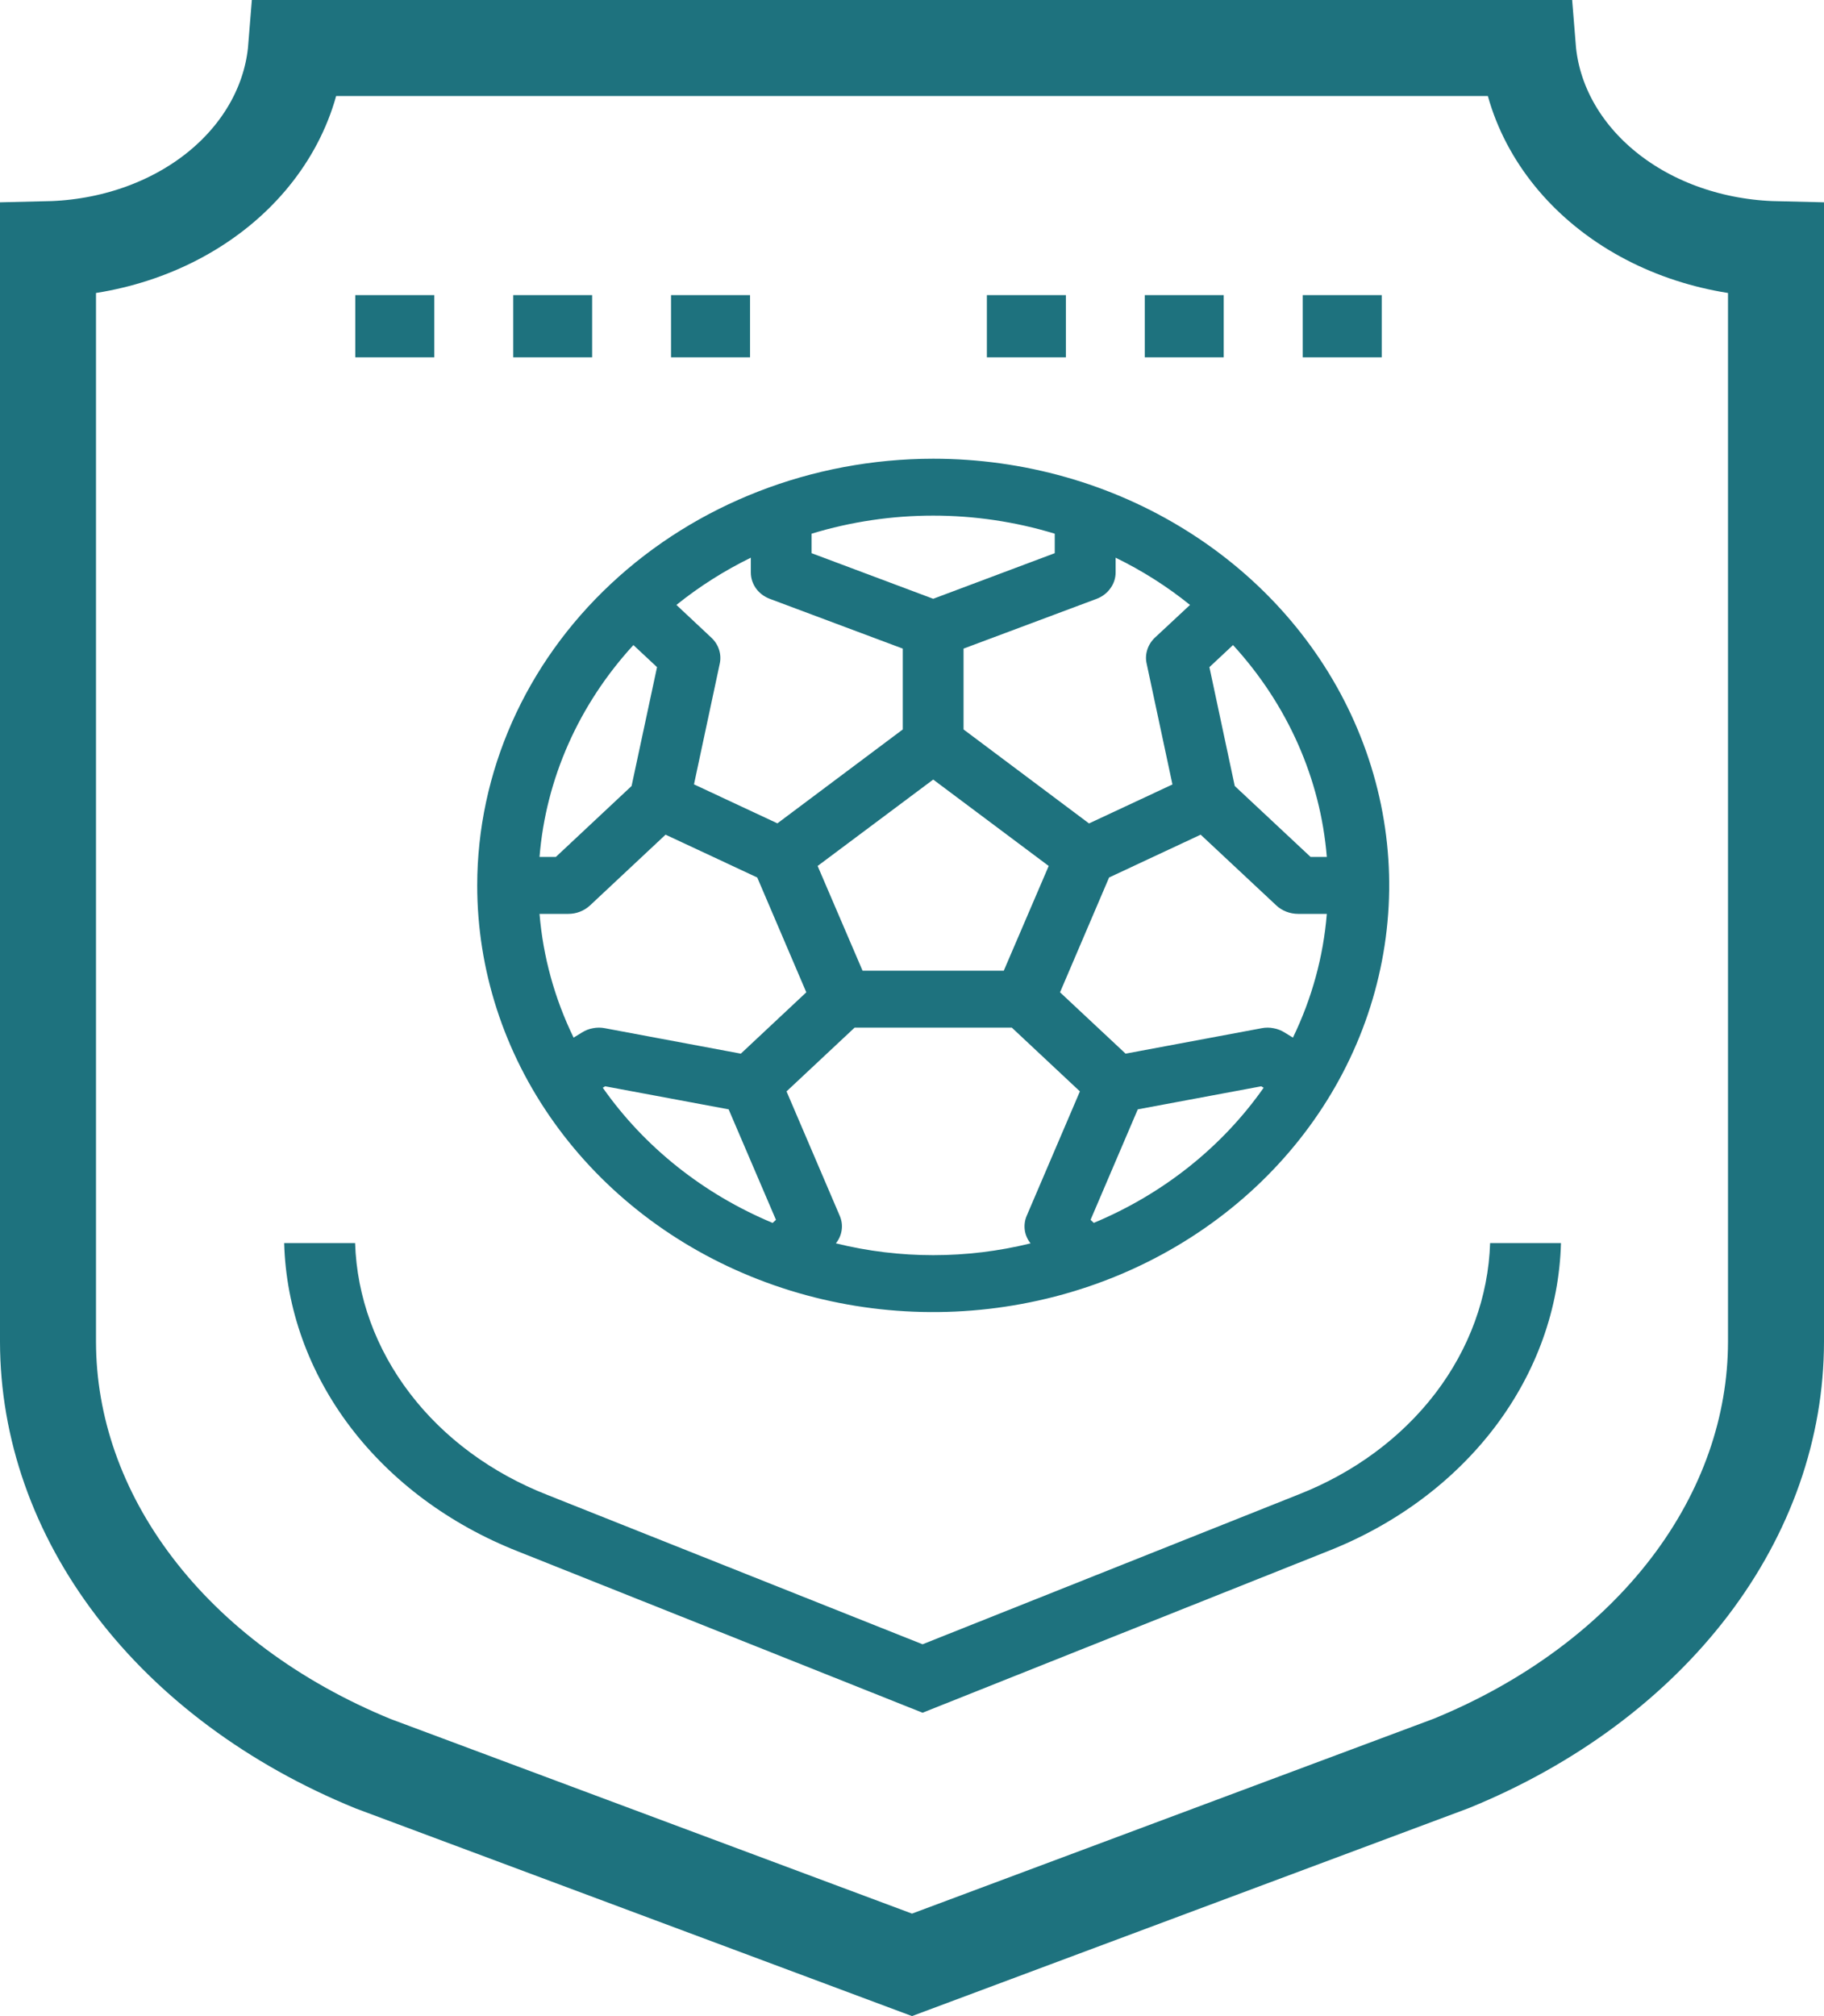 <svg width="19" height="21" viewBox="0 0 19 21" fill="none" xmlns="http://www.w3.org/2000/svg">
<path d="M4.971 9.222C4.971 10.101 5.249 10.961 5.771 11.691C6.293 12.422 7.035 12.992 7.903 13.328C8.771 13.665 9.726 13.753 10.647 13.581C11.569 13.41 12.415 12.986 13.079 12.365C13.744 11.743 14.196 10.951 14.379 10.089C14.563 9.227 14.469 8.334 14.109 7.521C13.75 6.709 13.141 6.015 12.36 5.527C11.579 5.038 10.66 4.778 9.721 4.778C8.461 4.779 7.254 5.248 6.364 6.081C5.473 6.914 4.972 8.044 4.971 9.222ZM10.987 5.559V5.762L9.721 6.237L8.454 5.762V5.559C9.277 5.308 10.164 5.308 10.987 5.559ZM13.38 10.754C13.345 10.732 13.306 10.717 13.265 10.71C13.225 10.702 13.183 10.702 13.142 10.71L11.725 10.975L11.042 10.336L11.553 9.14L12.507 8.694L13.296 9.432C13.325 9.459 13.36 9.481 13.399 9.496C13.438 9.511 13.479 9.519 13.521 9.519H13.821C13.785 9.965 13.665 10.401 13.468 10.808L13.38 10.754ZM7.717 10.975L6.301 10.71C6.26 10.702 6.218 10.702 6.177 10.71C6.136 10.717 6.098 10.732 6.063 10.754L5.975 10.808C5.777 10.401 5.657 9.965 5.62 9.519H5.921C6.005 9.519 6.085 9.487 6.145 9.432L6.933 8.694L7.888 9.14L8.399 10.336L7.717 10.975ZM8.02 6.238L9.404 6.756V7.598L8.098 8.576L7.229 8.17L7.498 6.91C7.508 6.862 7.505 6.813 7.49 6.767C7.475 6.72 7.448 6.678 7.411 6.643L7.046 6.301C7.283 6.11 7.543 5.945 7.821 5.809V5.963C7.821 6.022 7.84 6.08 7.875 6.129C7.91 6.178 7.961 6.216 8.02 6.238ZM6.844 6.949L6.579 8.187L5.79 8.926H5.62C5.686 8.112 6.029 7.339 6.598 6.719L6.844 6.949ZM8.985 10.111L8.517 9.02L9.721 8.12L10.924 9.02L10.456 10.111H8.985ZM13.652 8.926L12.862 8.187L12.598 6.949L12.844 6.719C13.412 7.339 13.755 8.112 13.821 8.926H13.652ZM11.944 6.911L12.213 8.171L11.344 8.577L10.037 7.598V6.756L11.422 6.238C11.481 6.216 11.531 6.178 11.566 6.129C11.602 6.08 11.621 6.022 11.621 5.963V5.809C11.898 5.944 12.158 6.109 12.396 6.301L12.03 6.642C11.993 6.677 11.966 6.72 11.951 6.767C11.936 6.814 11.933 6.863 11.944 6.911ZM6.279 11.33L6.304 11.315L7.59 11.555L8.083 12.706L8.048 12.738C7.327 12.437 6.713 11.948 6.279 11.33ZM8.707 12.951C8.739 12.911 8.76 12.864 8.767 12.815C8.775 12.765 8.768 12.714 8.749 12.668L8.193 11.368L8.902 10.704H10.54L11.249 11.368L10.693 12.668C10.674 12.714 10.668 12.765 10.675 12.815C10.682 12.864 10.703 12.911 10.735 12.951C10.07 13.115 9.372 13.115 8.708 12.951H8.707ZM11.394 12.738L11.36 12.706L11.852 11.555L13.138 11.315L13.163 11.33C12.729 11.948 12.115 12.437 11.393 12.738H11.394Z" fill="#1E727E"/>
<path d="M3.085 0.5H15.915C15.961 1.075 16.262 1.596 16.728 1.973C17.213 2.366 17.849 2.581 18.5 2.596V13.976C18.499 14.866 18.194 15.749 17.602 16.526C17.01 17.303 16.153 17.945 15.117 18.368L9.5 20.466L3.887 18.371C2.85 17.947 1.992 17.306 1.4 16.528C0.807 15.751 0.501 14.867 0.5 13.976V2.596C1.151 2.581 1.786 2.366 2.272 1.973C2.738 1.596 3.039 1.075 3.085 0.5Z" stroke="#1E727E"/>
<path d="M4.524 3.074H3.701V3.722H4.524V3.074Z" fill="#1E727E"/>
<path d="M6.168 3.074H5.346V3.722H6.168V3.074Z" fill="#1E727E"/>
<path d="M11.103 3.074H10.28V3.722H11.103V3.074Z" fill="#1E727E"/>
<path d="M12.747 3.074H11.925V3.722H12.747V3.074Z" fill="#1E727E"/>
<path d="M14.393 3.074H13.57V3.722H14.393V3.074Z" fill="#1E727E"/>
<path d="M7.813 3.074H6.99V3.722H7.813V3.074Z" fill="#1E727E"/>
<path d="M13.521 15.569L9.61 17.127L5.704 15.572C5.122 15.345 4.624 14.978 4.27 14.514C3.915 14.05 3.717 13.507 3.699 12.948H2.96C2.979 13.63 3.217 14.293 3.648 14.862C4.079 15.43 4.684 15.879 5.394 16.159L9.61 17.84L13.832 16.157C14.541 15.878 15.145 15.428 15.575 14.86C16.004 14.292 16.242 13.63 16.26 12.948H15.522C15.504 13.506 15.306 14.048 14.953 14.511C14.599 14.975 14.102 15.342 13.521 15.569Z" fill="#1E727E"/>
</svg>
